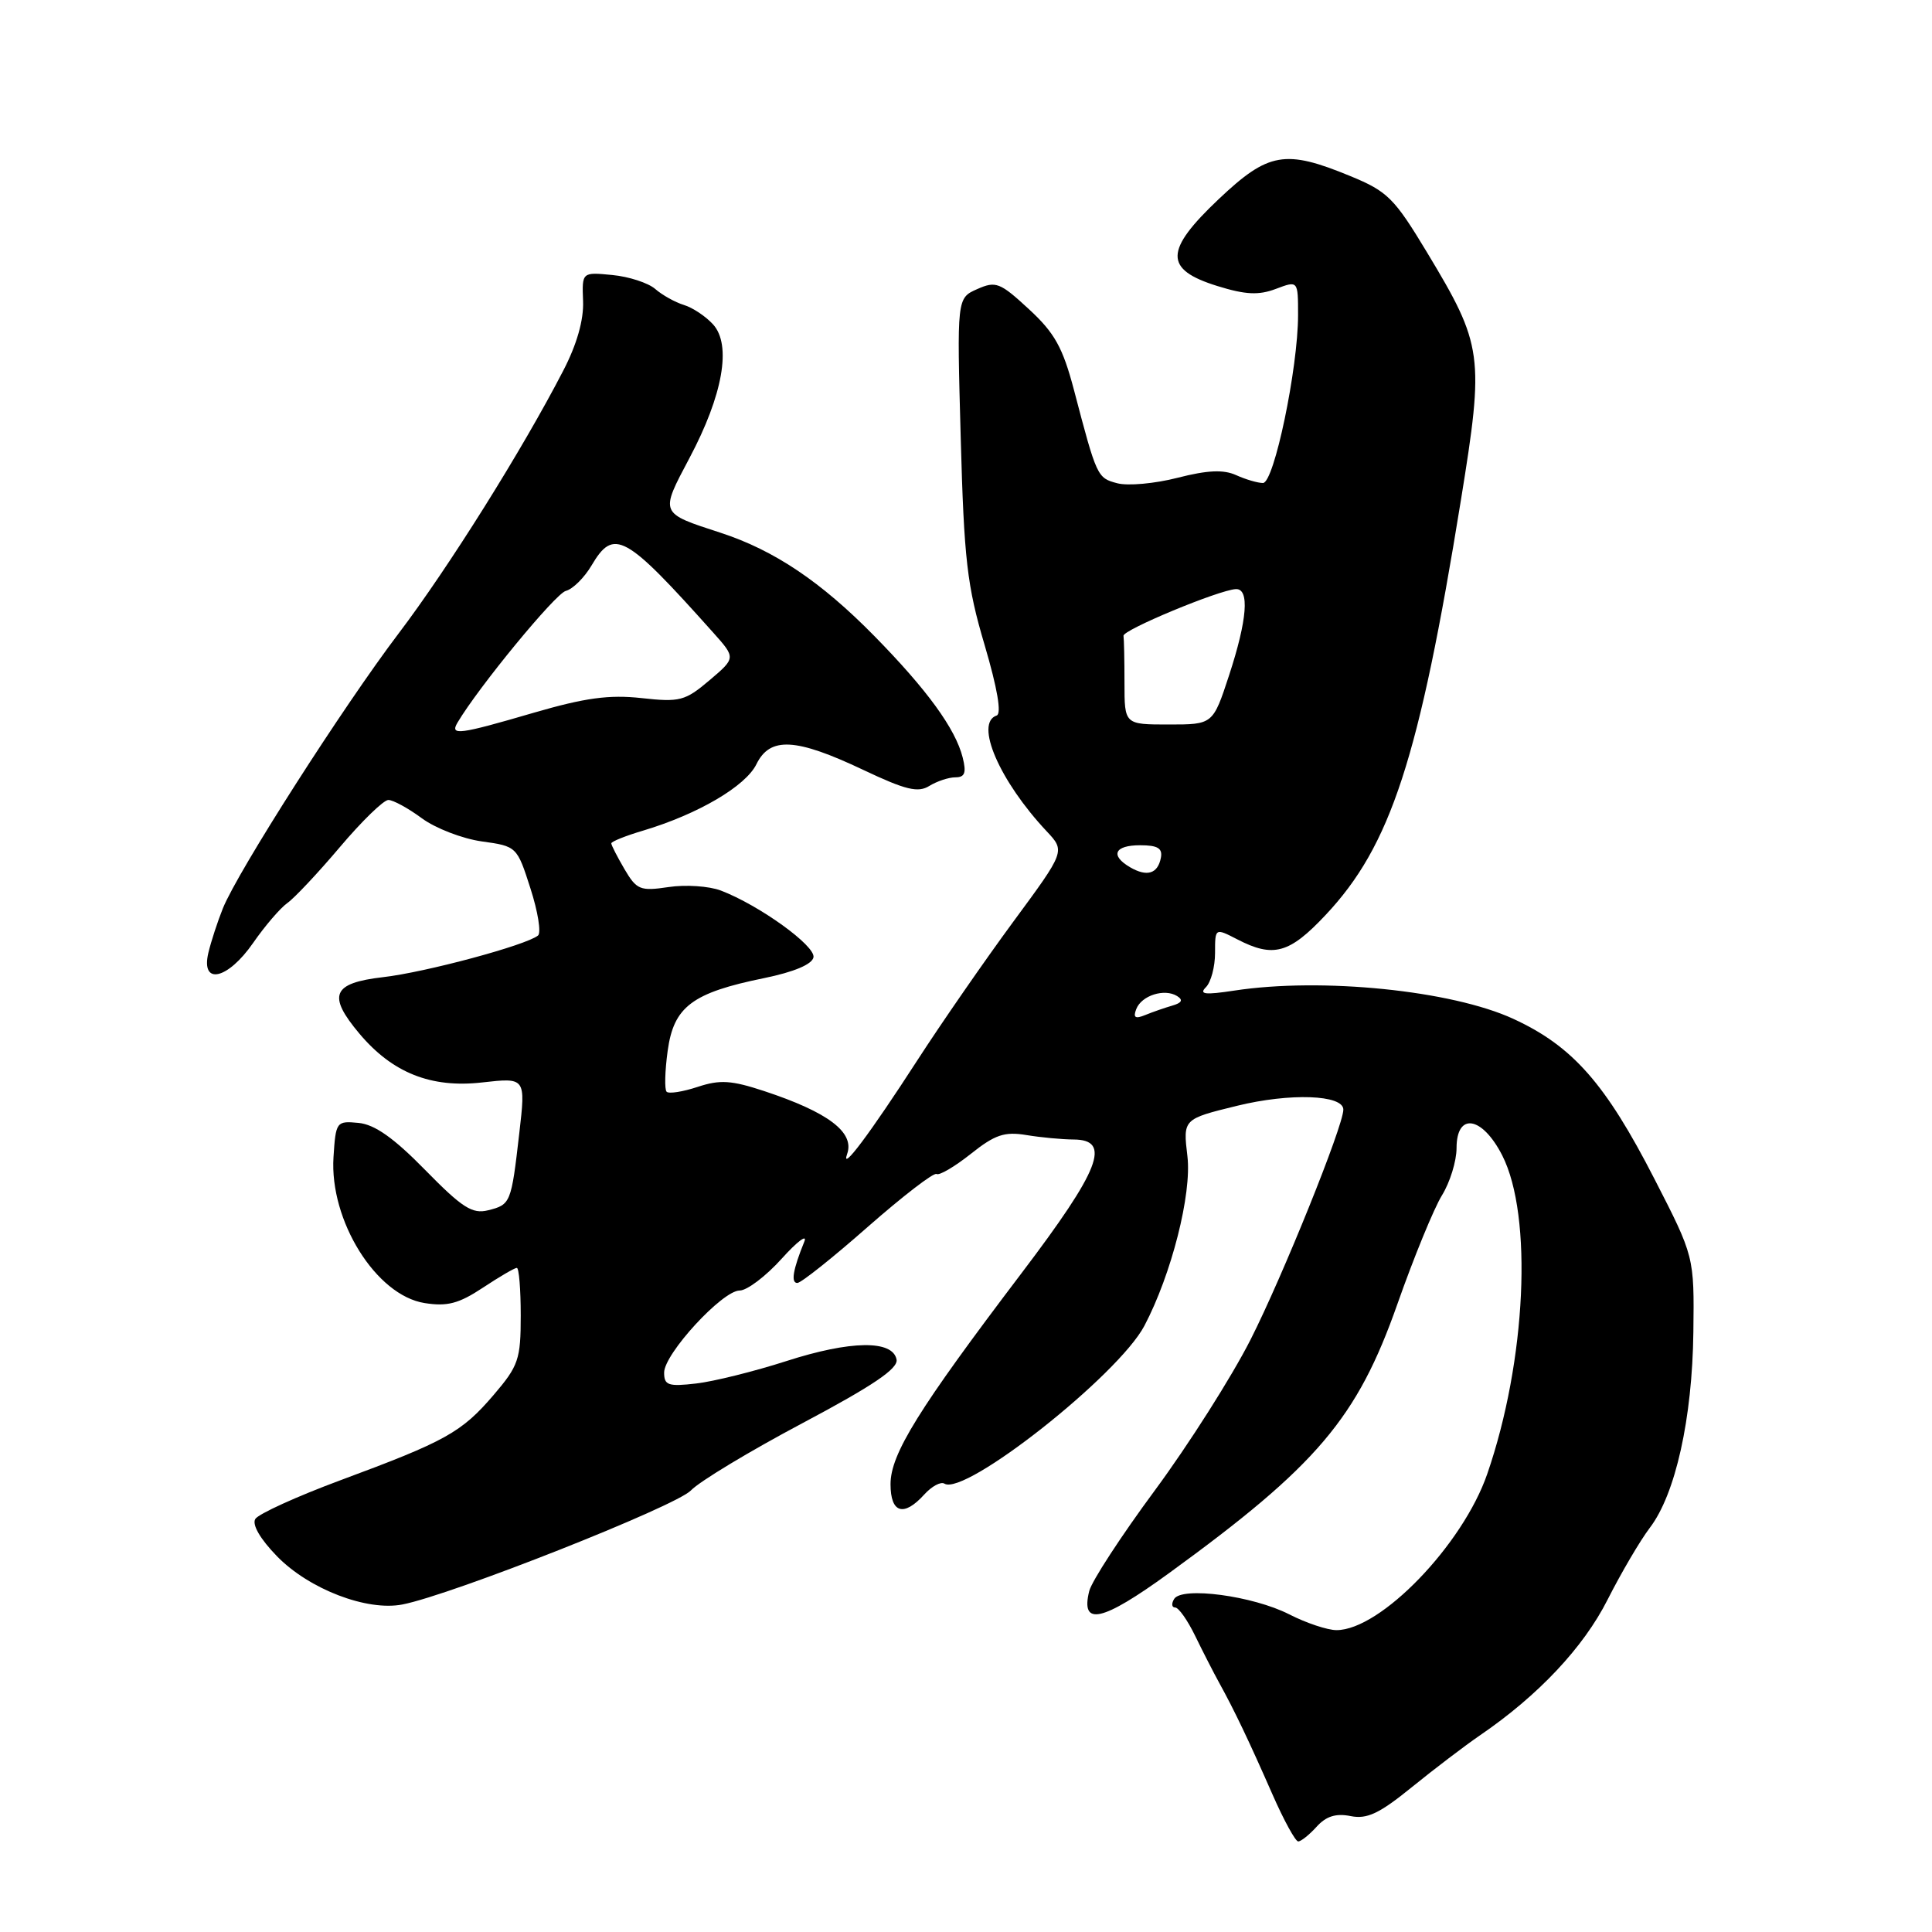 <?xml version="1.0" encoding="UTF-8" standalone="no"?>
<!DOCTYPE svg PUBLIC "-//W3C//DTD SVG 1.1//EN" "http://www.w3.org/Graphics/SVG/1.1/DTD/svg11.dtd" >
<svg xmlns="http://www.w3.org/2000/svg" xmlns:xlink="http://www.w3.org/1999/xlink" version="1.1" viewBox="0 0 256 256">
 <g >
 <path fill="currentColor"
d=" M 174.46 242.05 C 175.71 240.66 177.02 240.25 178.96 240.64 C 181.14 241.08 182.77 240.31 187.10 236.79 C 190.07 234.38 194.12 231.30 196.09 229.95 C 203.81 224.68 209.82 218.30 213.02 211.95 C 214.82 208.40 217.33 204.12 218.61 202.44 C 222.01 197.99 224.24 187.97 224.38 176.50 C 224.50 166.50 224.50 166.50 219.23 156.23 C 212.74 143.57 208.39 138.63 200.54 135.01 C 192.35 131.23 175.12 129.49 163.54 131.26 C 159.66 131.85 158.84 131.76 159.79 130.81 C 160.46 130.14 161.00 128.10 161.00 126.27 C 161.00 122.95 161.00 122.95 163.95 124.47 C 168.72 126.94 170.84 126.36 175.64 121.25 C 184.28 112.07 188.03 100.59 193.58 66.26 C 196.69 47.07 196.51 45.76 189.08 33.43 C 184.75 26.25 183.86 25.36 178.92 23.33 C 170.29 19.77 168.07 20.16 161.50 26.37 C 154.27 33.21 154.22 35.70 161.31 37.90 C 165.04 39.06 166.79 39.14 169.06 38.28 C 172.00 37.17 172.00 37.17 172.00 41.75 C 172.00 48.78 168.82 64.00 167.35 64.00 C 166.66 64.00 165.06 63.53 163.80 62.96 C 162.13 62.20 160.01 62.29 156.03 63.31 C 153.03 64.08 149.43 64.41 148.03 64.03 C 145.39 63.33 145.33 63.21 142.30 51.65 C 140.82 46.05 139.75 44.11 136.33 40.96 C 132.50 37.42 131.95 37.21 129.48 38.31 C 126.79 39.50 126.79 39.50 127.30 58.00 C 127.74 74.19 128.14 77.62 130.47 85.48 C 132.16 91.21 132.74 94.59 132.06 94.81 C 129.11 95.80 132.43 103.48 138.68 110.14 C 141.16 112.78 141.16 112.78 134.26 122.14 C 130.47 127.29 124.75 135.55 121.55 140.50 C 115.26 150.23 111.35 155.45 112.25 152.91 C 113.27 150.04 109.75 147.38 101.25 144.57 C 96.91 143.14 95.40 143.04 92.44 144.02 C 90.47 144.67 88.62 144.96 88.33 144.66 C 88.04 144.37 88.10 141.93 88.47 139.24 C 89.27 133.38 91.71 131.55 101.27 129.60 C 105.21 128.79 107.61 127.78 107.79 126.85 C 108.08 125.33 100.60 119.94 95.51 118.00 C 93.95 117.41 90.84 117.20 88.59 117.54 C 84.83 118.10 84.36 117.91 82.75 115.17 C 81.79 113.53 81.00 111.99 81.00 111.75 C 81.00 111.51 82.91 110.74 85.25 110.05 C 92.49 107.88 98.80 104.18 100.23 101.26 C 102.03 97.59 105.43 97.77 114.40 102.02 C 120.01 104.68 121.65 105.07 123.14 104.14 C 124.15 103.52 125.70 103.00 126.59 103.00 C 127.85 103.00 128.07 102.40 127.56 100.37 C 126.60 96.56 122.85 91.40 115.86 84.28 C 108.79 77.08 102.60 72.92 95.50 70.60 C 87.36 67.95 87.43 68.11 91.36 60.69 C 95.79 52.35 96.96 45.72 94.49 42.99 C 93.52 41.92 91.78 40.76 90.62 40.41 C 89.45 40.05 87.75 39.10 86.82 38.29 C 85.90 37.49 83.34 36.65 81.13 36.44 C 77.11 36.05 77.11 36.05 77.26 39.90 C 77.36 42.39 76.44 45.64 74.63 49.12 C 69.20 59.63 59.40 75.26 52.83 83.92 C 45.46 93.64 31.54 115.41 29.54 120.34 C 28.84 122.08 27.97 124.74 27.61 126.25 C 26.58 130.61 30.17 129.81 33.55 124.93 C 35.11 122.68 37.14 120.32 38.07 119.66 C 39.00 119.01 42.14 115.67 45.04 112.24 C 47.94 108.81 50.83 106.00 51.46 106.00 C 52.09 106.00 54.09 107.09 55.89 108.42 C 57.69 109.75 61.27 111.13 63.83 111.49 C 68.47 112.13 68.51 112.17 70.29 117.73 C 71.28 120.80 71.73 123.60 71.29 123.96 C 69.71 125.25 56.36 128.84 50.75 129.48 C 44.02 130.26 43.35 131.88 47.63 136.97 C 52.00 142.16 57.12 144.20 63.88 143.43 C 69.66 142.78 69.66 142.78 68.81 150.14 C 67.74 159.44 67.67 159.62 64.67 160.37 C 62.58 160.89 61.25 160.04 56.34 155.03 C 52.18 150.78 49.64 148.99 47.50 148.79 C 44.58 148.51 44.49 148.63 44.19 153.32 C 43.65 161.73 49.83 171.64 56.25 172.66 C 59.26 173.14 60.79 172.74 63.98 170.63 C 66.17 169.18 68.19 168.00 68.48 168.00 C 68.77 168.00 69.00 170.84 69.00 174.32 C 69.00 180.13 68.71 180.98 65.40 184.85 C 61.16 189.80 59.06 190.97 45.11 196.14 C 39.32 198.29 34.25 200.60 33.83 201.27 C 33.37 202.02 34.48 203.93 36.72 206.23 C 40.97 210.58 48.63 213.52 53.33 212.60 C 59.89 211.32 89.57 199.58 91.55 197.49 C 92.68 196.30 99.35 192.28 106.36 188.56 C 115.68 183.61 119.02 181.35 118.80 180.15 C 118.30 177.53 112.70 177.61 104.20 180.35 C 99.97 181.71 94.59 183.05 92.25 183.32 C 88.55 183.75 88.00 183.56 88.00 181.88 C 88.00 179.39 95.72 171.00 98.01 171.00 C 98.98 171.00 101.48 169.11 103.57 166.79 C 105.66 164.47 107.02 163.46 106.57 164.54 C 105.07 168.23 104.77 170.00 105.65 170.00 C 106.14 170.00 110.34 166.66 114.98 162.57 C 119.63 158.49 123.73 155.33 124.10 155.56 C 124.46 155.79 126.50 154.59 128.63 152.90 C 131.83 150.35 133.10 149.92 136.00 150.40 C 137.93 150.72 140.74 150.98 142.25 150.99 C 147.32 151.01 145.79 154.95 135.33 168.74 C 121.69 186.72 118.00 192.67 118.00 196.66 C 118.00 200.51 119.75 201.04 122.48 198.02 C 123.46 196.94 124.66 196.29 125.14 196.59 C 127.86 198.27 148.19 182.22 151.64 175.67 C 155.23 168.85 157.93 158.22 157.34 153.22 C 156.75 148.28 156.75 148.28 163.89 146.53 C 170.93 144.80 178.00 145.05 178.00 147.03 C 178.00 149.19 169.94 169.16 165.71 177.50 C 163.20 182.45 157.49 191.43 153.04 197.46 C 148.58 203.49 144.66 209.51 144.33 210.82 C 143.15 215.54 146.02 214.90 154.86 208.48 C 174.51 194.20 179.83 187.94 185.16 172.80 C 187.34 166.60 190.00 160.12 191.06 158.40 C 192.13 156.67 193.00 153.85 193.00 152.13 C 193.00 147.35 196.39 147.89 199.05 153.09 C 203.13 161.10 202.24 180.32 197.07 195.30 C 193.83 204.70 182.92 216.00 177.09 216.00 C 175.90 216.00 173.08 215.06 170.83 213.91 C 166.01 211.45 156.61 210.20 155.58 211.87 C 155.20 212.49 155.26 213.00 155.71 213.00 C 156.17 213.00 157.36 214.69 158.36 216.75 C 159.36 218.81 160.80 221.62 161.56 223.00 C 163.57 226.64 165.50 230.69 168.60 237.75 C 170.11 241.19 171.65 244.00 172.02 244.00 C 172.39 244.00 173.49 243.12 174.46 242.05 Z  M 150.56 133.71 C 151.25 131.91 154.29 130.94 155.97 131.98 C 156.80 132.50 156.61 132.88 155.33 133.25 C 154.33 133.54 152.71 134.10 151.74 134.50 C 150.42 135.04 150.12 134.84 150.56 133.71 Z  M 149.75 114.92 C 147.06 113.35 147.67 112.00 151.07 112.00 C 153.40 112.00 154.07 112.40 153.82 113.67 C 153.41 115.78 151.99 116.22 149.75 114.92 Z  M 60.62 95.75 C 63.41 91.04 73.59 78.66 74.97 78.30 C 75.90 78.06 77.43 76.54 78.38 74.93 C 81.34 69.92 82.80 70.73 94.52 83.84 C 97.50 87.18 97.50 87.18 94.00 90.15 C 90.77 92.88 90.08 93.06 85.00 92.50 C 80.73 92.03 77.54 92.46 70.73 94.44 C 60.78 97.35 59.59 97.50 60.62 95.75 Z  M 149.00 90.50 C 149.00 87.47 148.94 84.66 148.87 84.25 C 148.74 83.48 161.50 78.18 163.75 78.06 C 165.60 77.97 165.27 82.12 162.86 89.48 C 160.72 96.00 160.72 96.00 154.86 96.00 C 149.00 96.00 149.00 96.00 149.00 90.50 Z "/>
</g>
</svg>